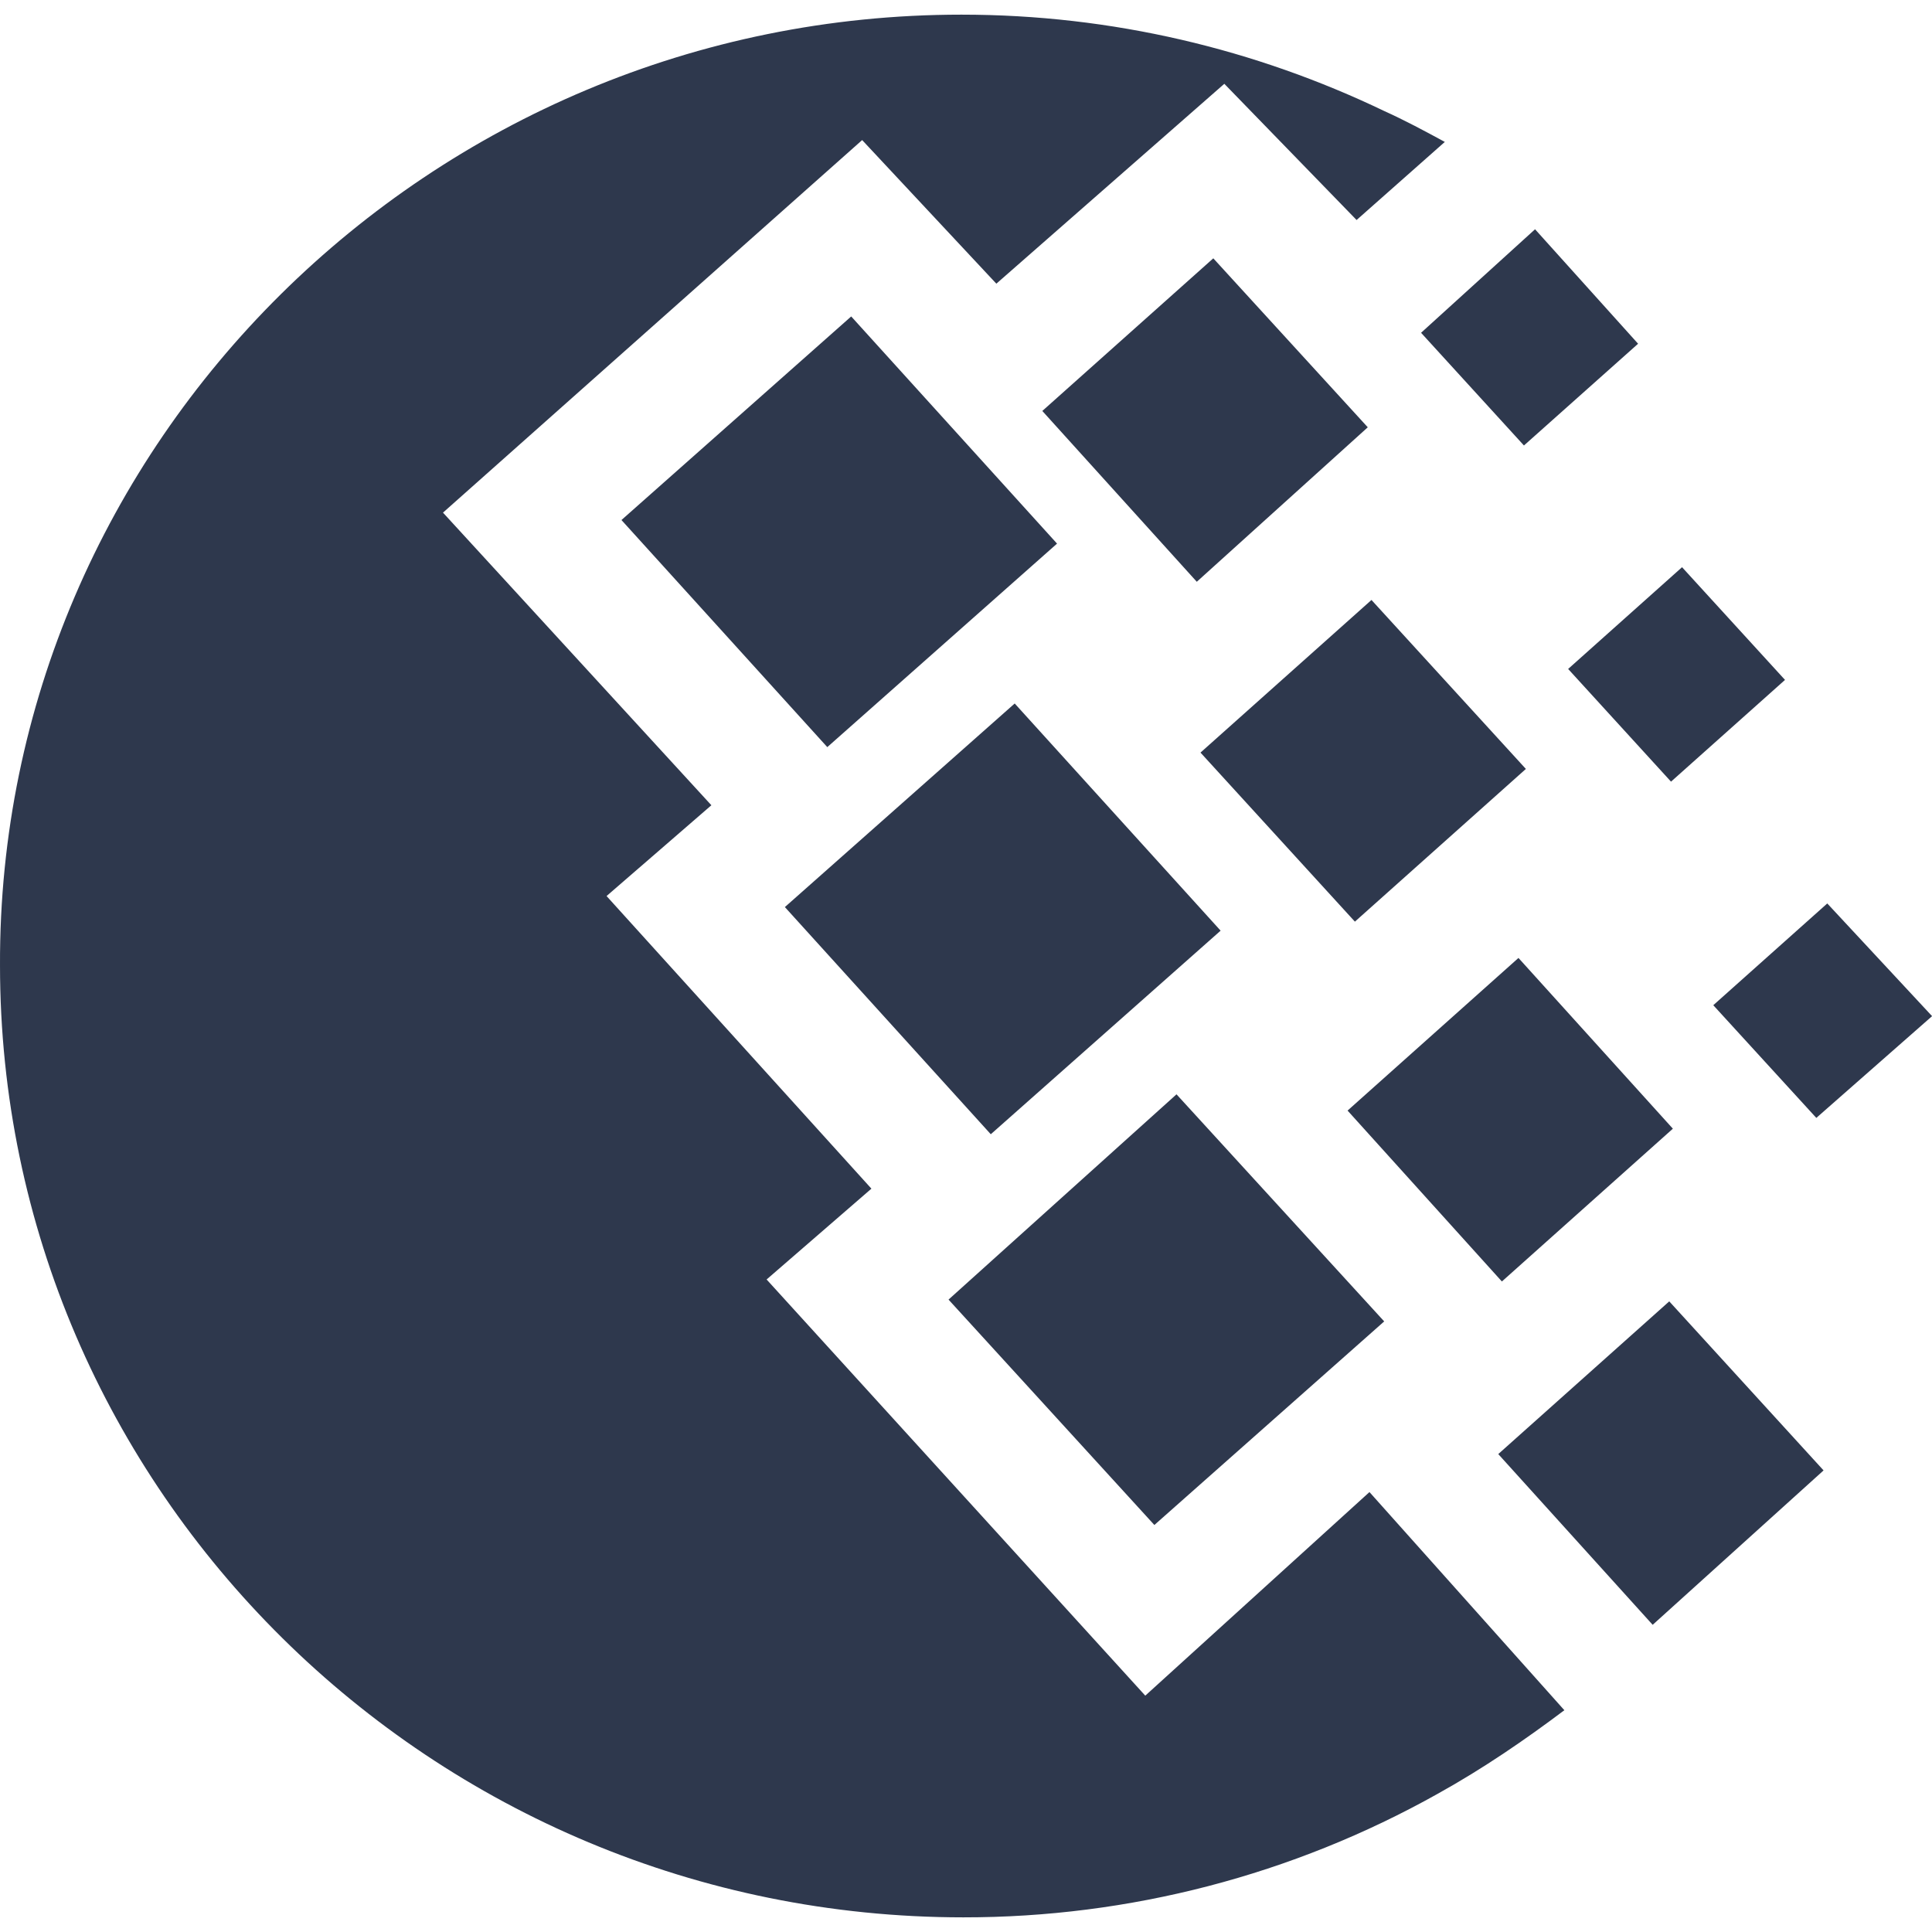 <svg width="24" height="24" viewBox="0 0 24 24" fill="none" xmlns="http://www.w3.org/2000/svg">
<path d="M11.943 0.182C13.815 0.182 15.597 0.612 17.195 1.379C17.446 1.492 17.698 1.627 17.948 1.763L16.852 2.733L15.209 1.041L12.377 3.524L10.71 1.74L5.503 6.368L8.837 10.003L7.535 11.131L10.825 14.766L9.523 15.894L14.227 21.064L17.012 18.535L19.433 21.245C18.953 21.606 18.428 21.968 17.858 22.284C16.058 23.292 14.029 23.82 11.966 23.818C5.366 23.817 7.36626e-05 18.512 7.36626e-05 11.99C-0.023 5.51 5.343 0.182 11.943 0.182ZM9.75 11.268L12.605 8.739L15.163 11.561L12.308 14.09L9.75 11.268ZM11.783 16.144L14.615 13.594L17.195 16.415L14.34 18.944L11.783 16.144ZM7.72 6.46L10.574 3.931L13.131 6.753L10.277 9.281L7.72 6.46ZM12.948 5.105L15.072 3.209L16.991 5.308L14.867 7.227L12.948 5.105ZM16.74 13.796L18.863 11.9L20.781 14.021L18.657 15.919L16.74 13.796ZM18.612 18.063L20.736 16.166L22.653 18.266L20.53 20.184L18.612 18.063ZM19.48 8.31L20.895 7.046L22.174 8.446L20.758 9.71L19.48 8.31ZM17.653 4.134L19.069 2.848L20.349 4.27L18.931 5.534L17.653 4.134ZM21.283 12.487L22.699 11.223L24.001 12.623L22.563 13.887L21.283 12.487ZM14.913 9.349L17.037 7.453L18.955 9.552L16.831 11.449L14.913 9.349Z" fill="#2E384D"/>
</svg>
